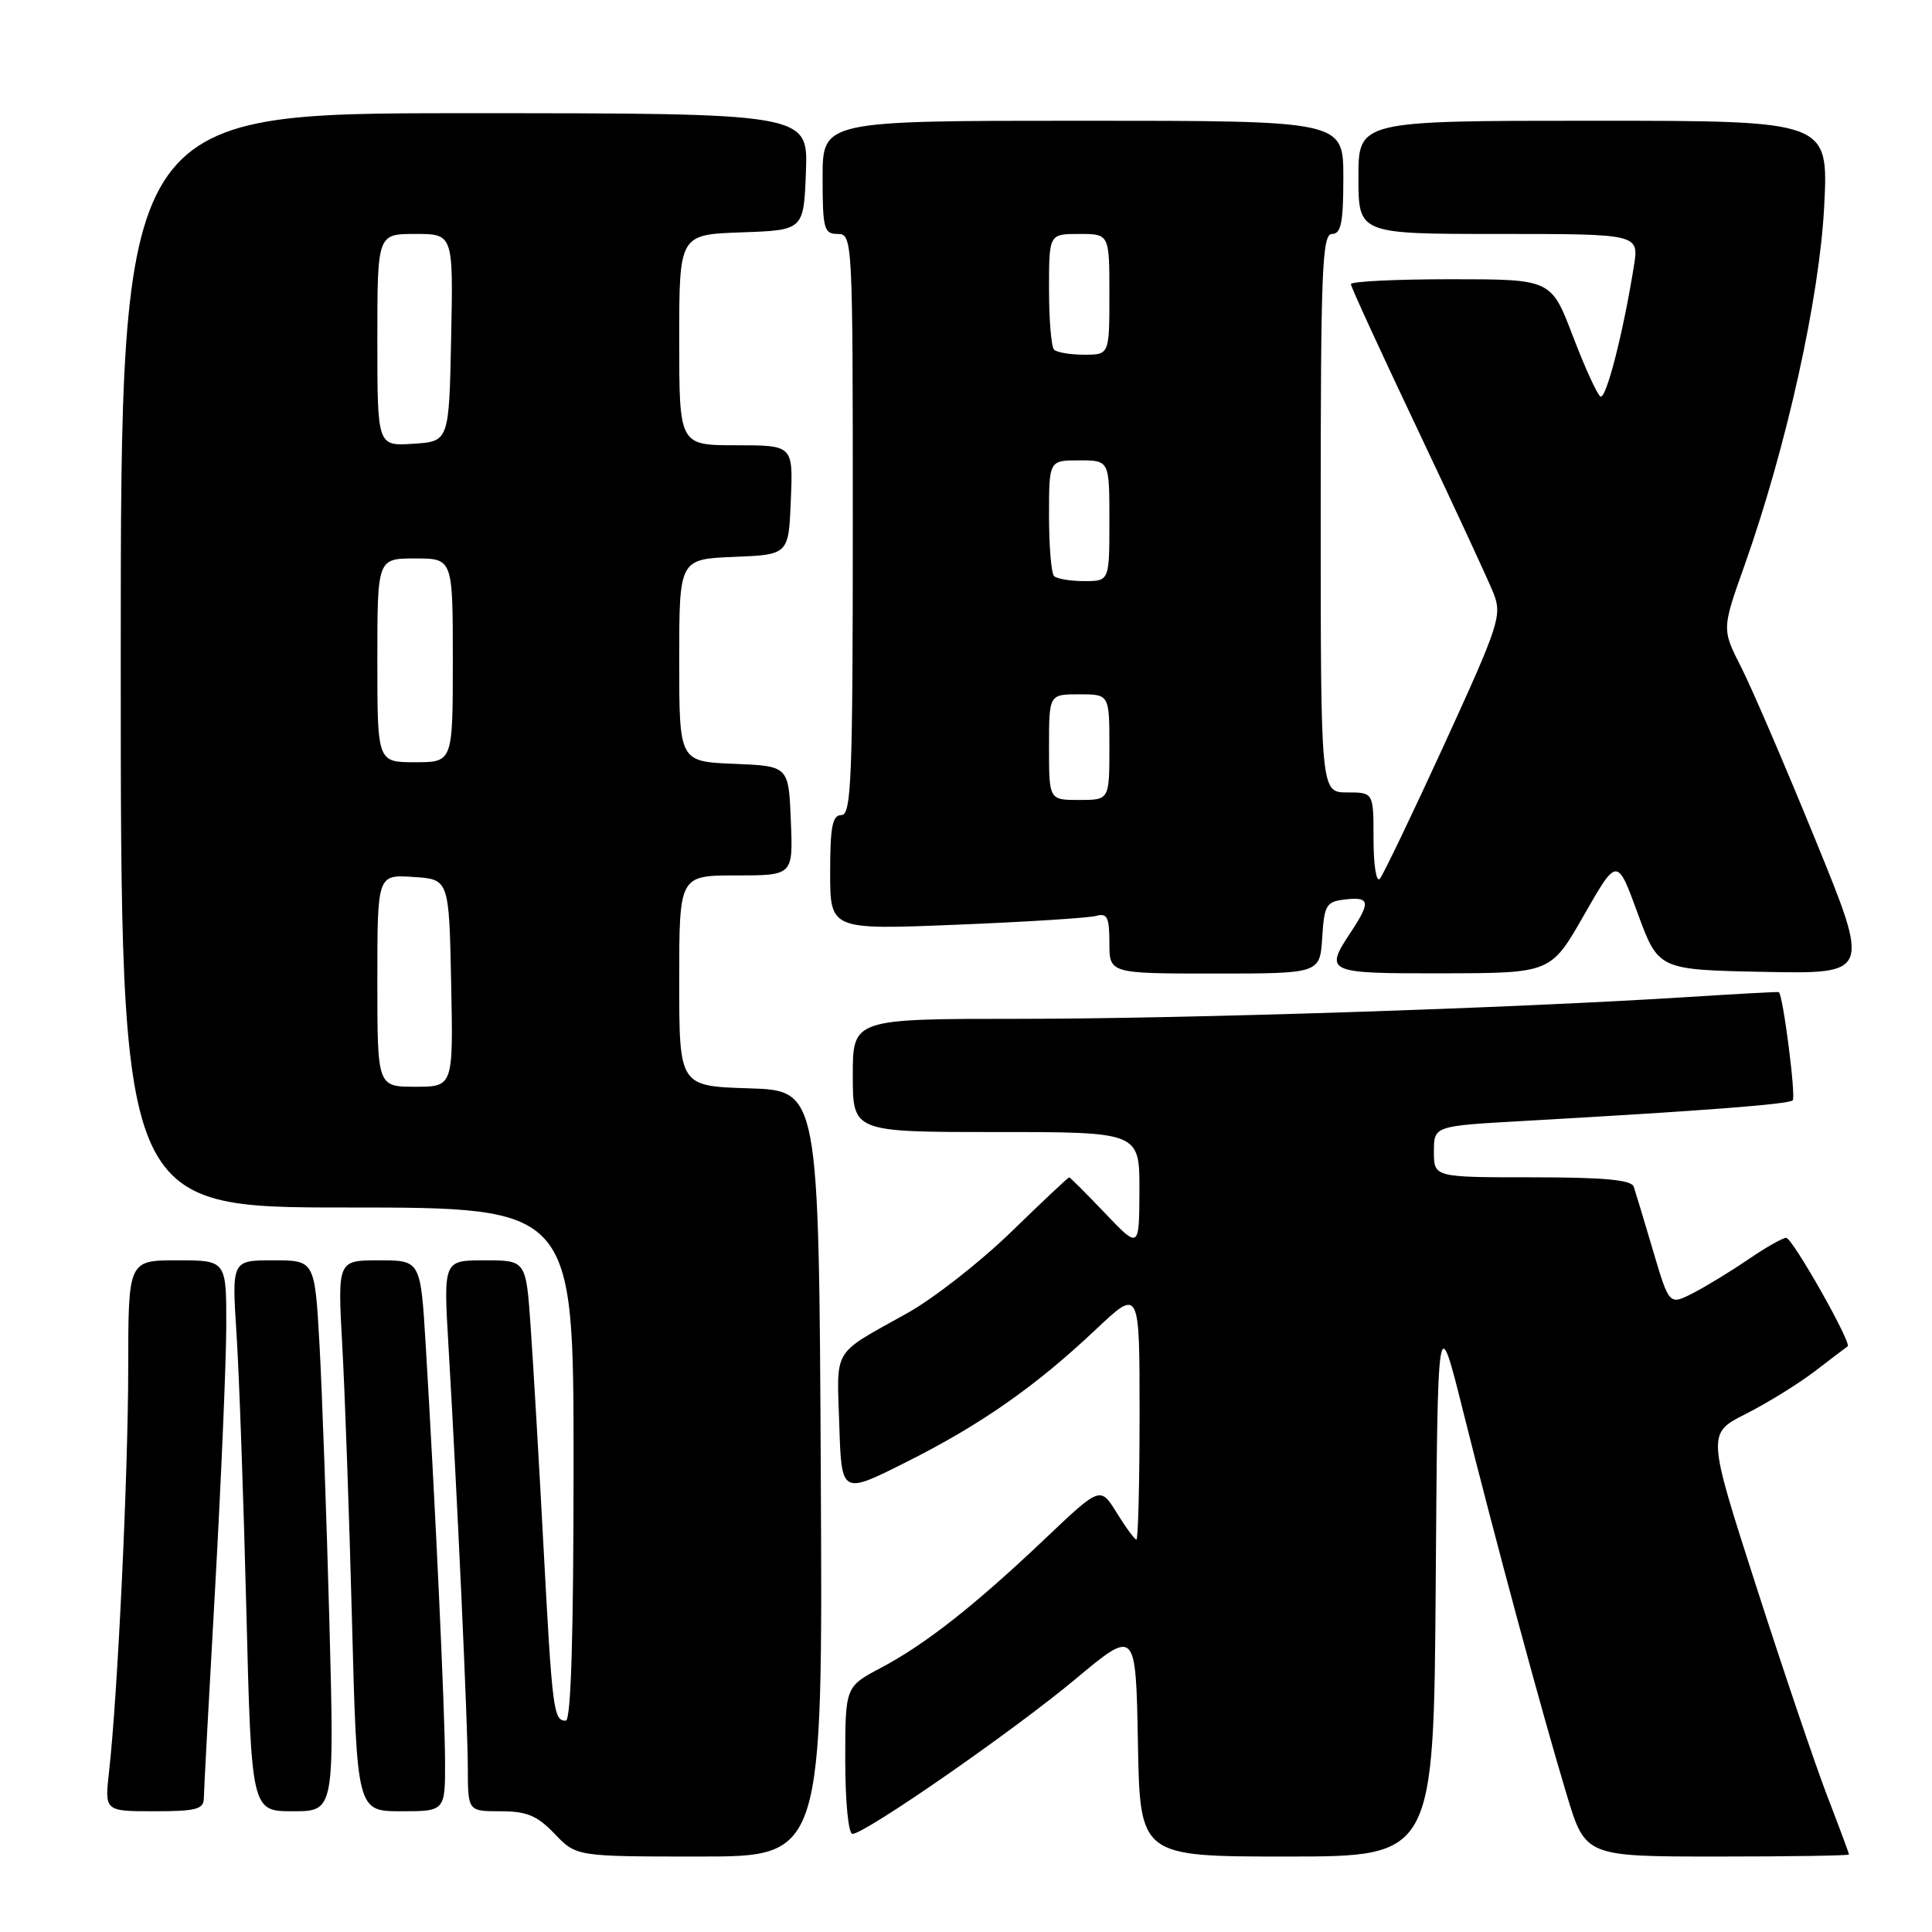 <?xml version="1.0" encoding="UTF-8" standalone="no"?>
<!DOCTYPE svg PUBLIC "-//W3C//DTD SVG 1.1//EN" "http://www.w3.org/Graphics/SVG/1.1/DTD/svg11.dtd" >
<svg xmlns="http://www.w3.org/2000/svg" xmlns:xlink="http://www.w3.org/1999/xlink" version="1.1" viewBox="0 0 256 256">
 <g >
 <path fill="currentColor"
d=" M 108.76 195.25 C 108.50 144.50 108.50 144.50 99.25 144.21 C 90.00 143.92 90.00 143.92 90.00 129.96 C 90.00 116.00 90.00 116.00 97.54 116.00 C 105.09 116.00 105.09 116.00 104.79 108.75 C 104.50 101.50 104.50 101.50 97.25 101.21 C 90.00 100.91 90.00 100.91 90.00 87.50 C 90.00 74.09 90.00 74.09 97.25 73.79 C 104.50 73.50 104.50 73.50 104.79 66.25 C 105.09 59.00 105.09 59.00 97.54 59.00 C 90.00 59.00 90.00 59.00 90.00 45.04 C 90.00 31.08 90.00 31.08 98.25 30.79 C 106.50 30.50 106.50 30.50 106.79 22.75 C 107.08 15.00 107.08 15.00 61.54 15.00 C 16.00 15.00 16.00 15.00 16.00 87.50 C 16.00 160.00 16.00 160.00 46.00 160.00 C 76.00 160.00 76.00 160.00 76.00 194.00 C 76.00 216.69 75.66 228.00 74.97 228.00 C 73.35 228.00 73.18 226.73 72.02 205.00 C 71.42 193.72 70.65 180.56 70.31 175.75 C 69.70 167.00 69.70 167.00 64.23 167.00 C 58.76 167.00 58.76 167.00 59.42 178.25 C 60.58 197.99 61.97 228.31 61.99 234.25 C 62.00 240.00 62.00 240.00 66.31 240.00 C 69.80 240.00 71.18 240.57 73.50 243.00 C 76.37 246.00 76.37 246.00 92.70 246.00 C 109.02 246.00 109.02 246.00 108.76 195.25 Z  M 190.24 209.75 C 190.50 173.50 190.50 173.50 193.87 187.00 C 198.12 203.98 204.33 227.00 207.58 237.75 C 210.06 246.00 210.06 246.00 227.53 246.00 C 237.14 246.00 245.00 245.88 245.00 245.73 C 245.00 245.58 243.70 242.08 242.11 237.96 C 240.53 233.84 236.30 221.35 232.71 210.20 C 226.19 189.94 226.19 189.94 231.35 187.34 C 234.18 185.91 238.30 183.36 240.50 181.68 C 242.70 179.99 244.64 178.52 244.82 178.40 C 245.42 178.01 237.51 164.03 236.68 164.02 C 236.23 164.01 233.98 165.29 231.68 166.86 C 229.38 168.43 226.08 170.45 224.34 171.34 C 221.18 172.96 221.18 172.96 219.04 165.73 C 217.87 161.75 216.71 157.94 216.48 157.25 C 216.18 156.34 212.57 156.00 203.03 156.00 C 190.00 156.00 190.00 156.00 190.00 152.60 C 190.00 149.20 190.00 149.20 201.75 148.54 C 225.69 147.19 237.01 146.32 237.54 145.80 C 238.00 145.33 236.25 131.75 235.70 131.46 C 235.59 131.40 230.10 131.70 223.50 132.12 C 200.33 133.59 157.28 134.99 135.25 135.00 C 113.00 135.00 113.00 135.00 113.00 142.50 C 113.00 150.00 113.00 150.00 132.00 150.00 C 151.00 150.00 151.00 150.00 150.98 157.75 C 150.95 165.50 150.95 165.50 146.42 160.75 C 143.93 158.14 141.79 156.00 141.67 156.00 C 141.54 156.00 138.08 159.26 133.97 163.25 C 129.86 167.24 123.68 172.07 120.22 174.00 C 110.15 179.62 110.88 178.42 111.21 188.79 C 111.50 198.05 111.50 198.05 120.05 193.75 C 130.00 188.76 137.21 183.71 145.25 176.12 C 151.00 170.70 151.00 170.70 151.00 187.35 C 151.00 196.51 150.81 204.00 150.58 204.00 C 150.35 204.00 149.18 202.41 147.98 200.47 C 145.80 196.94 145.80 196.94 138.53 203.84 C 129.20 212.70 122.64 217.87 116.72 221.00 C 112.00 223.50 112.00 223.50 112.00 233.25 C 112.00 238.72 112.42 243.00 112.95 243.00 C 114.62 243.00 134.25 229.38 142.50 222.49 C 150.50 215.81 150.50 215.81 150.78 230.91 C 151.05 246.00 151.05 246.00 170.51 246.00 C 189.98 246.00 189.98 246.00 190.24 209.75 Z  M 27.01 238.25 C 27.02 237.29 27.69 224.80 28.50 210.50 C 29.30 196.20 29.97 180.56 29.98 175.75 C 30.00 167.00 30.00 167.00 23.50 167.00 C 17.00 167.00 17.00 167.00 16.99 181.25 C 16.98 195.39 15.59 224.67 14.45 234.75 C 13.86 240.00 13.86 240.00 20.43 240.00 C 26.02 240.00 27.00 239.74 27.01 238.25 Z  M 43.64 214.75 C 43.27 200.86 42.68 184.44 42.34 178.25 C 41.71 167.00 41.71 167.00 36.21 167.00 C 30.71 167.00 30.71 167.00 31.34 176.75 C 31.69 182.11 32.27 198.54 32.64 213.25 C 33.31 240.00 33.31 240.00 38.81 240.00 C 44.31 240.00 44.31 240.00 43.64 214.75 Z  M 58.97 233.25 C 58.94 226.46 57.67 199.16 56.41 178.25 C 55.73 167.00 55.73 167.00 50.23 167.00 C 44.73 167.00 44.73 167.00 45.35 178.25 C 45.70 184.44 46.28 200.86 46.64 214.75 C 47.30 240.00 47.30 240.00 53.15 240.00 C 59.00 240.00 59.00 240.00 58.97 233.25 Z  M 175.20 124.25 C 175.47 119.90 175.73 119.47 178.25 119.18 C 181.52 118.81 181.64 119.51 179.00 123.50 C 175.44 128.88 175.70 129.00 191.25 128.97 C 205.50 128.94 205.50 128.94 209.89 121.25 C 214.28 113.57 214.28 113.57 217.01 121.04 C 219.75 128.50 219.75 128.50 233.78 128.78 C 247.81 129.05 247.81 129.05 240.55 111.28 C 236.56 101.50 232.14 91.22 230.73 88.44 C 228.15 83.37 228.15 83.37 231.15 74.94 C 236.73 59.20 241.11 39.41 241.72 27.25 C 242.28 16.00 242.28 16.00 211.14 16.00 C 180.00 16.00 180.00 16.00 180.00 23.50 C 180.00 31.00 180.00 31.00 198.59 31.00 C 217.18 31.00 217.18 31.00 216.50 35.25 C 215.09 44.09 212.81 53.00 212.06 52.54 C 211.64 52.28 209.99 48.67 208.41 44.53 C 205.54 37.00 205.54 37.00 192.27 37.00 C 184.97 37.00 179.00 37.29 179.00 37.65 C 179.00 38.00 182.98 46.67 187.84 56.90 C 192.69 67.13 197.22 76.90 197.90 78.61 C 199.05 81.53 198.65 82.75 191.39 98.61 C 187.13 107.90 183.28 115.93 182.83 116.45 C 182.37 116.97 182.00 114.61 182.00 111.20 C 182.00 105.00 182.00 105.00 178.50 105.00 C 175.00 105.00 175.00 105.00 175.00 68.00 C 175.00 35.78 175.19 31.00 176.50 31.00 C 177.70 31.00 178.00 29.50 178.00 23.50 C 178.00 16.00 178.00 16.00 143.50 16.00 C 109.00 16.00 109.00 16.00 109.00 23.50 C 109.00 30.33 109.18 31.00 111.00 31.00 C 112.97 31.00 113.00 31.67 113.00 69.50 C 113.00 103.06 112.81 108.00 111.50 108.00 C 110.30 108.00 110.00 109.51 110.00 115.61 C 110.00 123.21 110.00 123.21 126.75 122.53 C 135.96 122.16 144.29 121.63 145.25 121.36 C 146.71 120.95 147.00 121.54 147.00 124.93 C 147.00 129.00 147.00 129.00 160.95 129.00 C 174.89 129.00 174.89 129.00 175.20 124.25 Z  M 50.00 129.95 C 50.00 115.89 50.00 115.89 54.75 116.20 C 59.50 116.50 59.50 116.50 59.78 130.25 C 60.06 144.00 60.06 144.00 55.03 144.00 C 50.00 144.00 50.00 144.00 50.00 129.95 Z  M 50.00 87.50 C 50.00 74.00 50.00 74.00 55.00 74.00 C 60.00 74.00 60.00 74.00 60.00 87.50 C 60.00 101.00 60.00 101.00 55.00 101.00 C 50.00 101.00 50.00 101.00 50.00 87.50 Z  M 50.00 45.05 C 50.00 31.00 50.00 31.00 55.03 31.00 C 60.06 31.00 60.06 31.00 59.78 44.75 C 59.50 58.50 59.50 58.50 54.75 58.80 C 50.00 59.11 50.00 59.11 50.00 45.05 Z  M 139.00 99.00 C 139.00 92.00 139.00 92.00 143.00 92.00 C 147.00 92.00 147.00 92.00 147.00 99.00 C 147.00 106.00 147.00 106.00 143.00 106.00 C 139.00 106.00 139.00 106.00 139.00 99.00 Z  M 139.67 76.33 C 139.30 75.97 139.00 72.37 139.00 68.33 C 139.00 61.00 139.00 61.00 143.00 61.00 C 147.00 61.00 147.00 61.00 147.00 69.00 C 147.00 77.00 147.00 77.00 143.67 77.00 C 141.83 77.00 140.03 76.70 139.67 76.33 Z  M 139.67 46.33 C 139.30 45.97 139.00 42.37 139.00 38.33 C 139.00 31.00 139.00 31.00 143.00 31.00 C 147.00 31.00 147.00 31.00 147.00 39.00 C 147.00 47.00 147.00 47.00 143.67 47.00 C 141.83 47.00 140.03 46.70 139.67 46.33 Z "/>
</g>
</svg>
